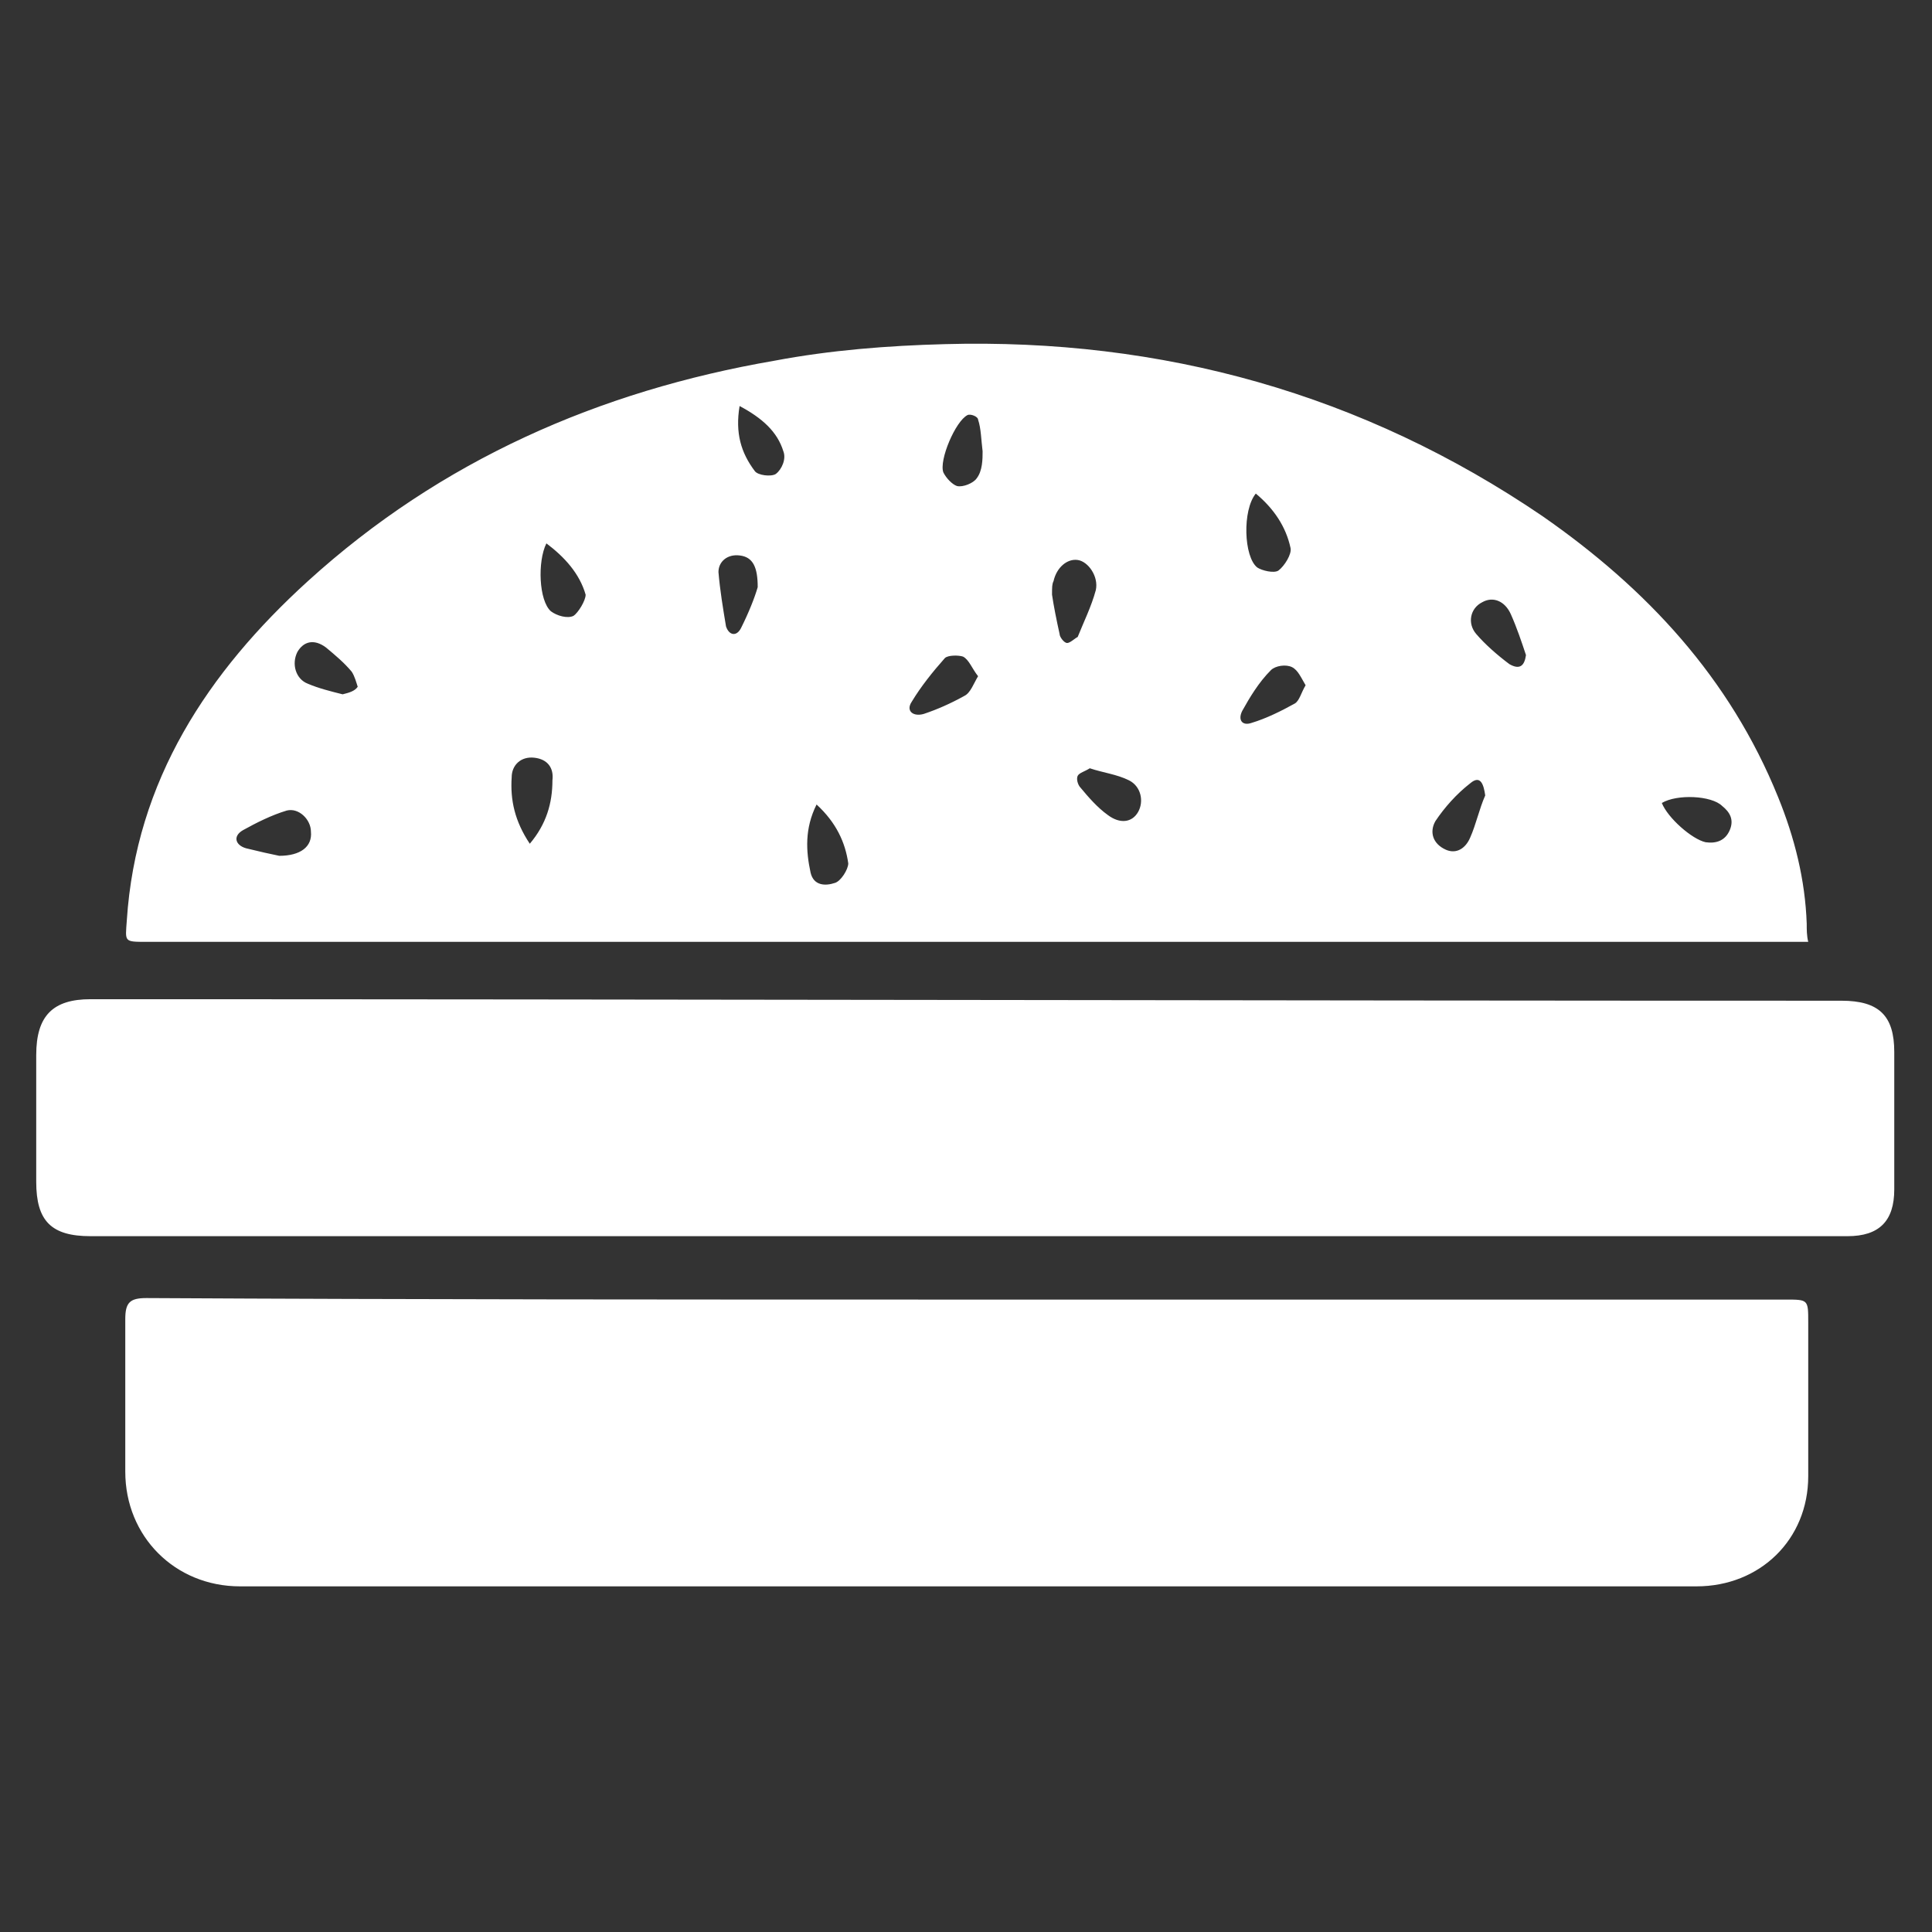 <?xml version="1.0" encoding="utf-8"?>
<!-- Generator: Adobe Illustrator 22.1.0, SVG Export Plug-In . SVG Version: 6.00 Build 0)  -->
<svg version="1.1" id="Layer_1" xmlns="http://www.w3.org/2000/svg" xmlns:xlink="http://www.w3.org/1999/xlink" x="0px" y="0px"
	 viewBox="0 0 128 128" style="enable-background:new 0 0 128 128;" xml:space="preserve">
<rect x="0" y="0" width="128" height="128" fill="#333333" stroke="none"/>
<style type="text/css">
	.st0{fill:#FFFFFF;}
</style>
<g>
	<path class="st0" d="M64,86.1c18.1,0,36.2,0,54.3,0c1.5,0,1.5,0,1.5,1.5c0,3.4,0,6.8,0,10.2c0,4.2-3.2,7.3-7.4,7.3
		c-32.2,0-64.4,0-96.5,0c-4.3,0-7.6-3.3-7.6-7.6c0-3.4,0-6.8,0-10.1c0-1.1,0.3-1.4,1.4-1.4C27.8,86.1,45.9,86.1,64,86.1z"/>
	<path class="st0" d="M64.1,81.9c-19.4,0-38.8,0-58.1,0c-2.6,0-3.6-1-3.6-3.6c0-2.8,0-5.6,0-8.4c0-2.6,1.1-3.7,3.6-3.7
		c38.7,0,77.4,0.1,116,0.1c2.5,0,3.5,1,3.5,3.4c0,3,0,6,0,9.1c0,2.1-1,3.1-3.1,3.1C103,81.9,83.6,81.9,64.1,81.9z"/>
	<path class="st0" d="M119.7,61.2c-0.1-2.9-0.8-5.7-1.9-8.4c-3.2-7.9-8.7-13.8-15.6-18.6C90.3,26.1,77,22.4,62.6,22.8
		c-3.8,0.1-7.6,0.4-11.3,1.1c-11.6,2-22.1,6.6-30.9,14.6c-6.6,6-11.4,13.2-12,22.5c-0.1,1.4-0.2,1.4,1.3,1.4c36.2,0,72.4,0,108.6,0
		c0.4,0,0.9,0,1.5,0C119.7,62,119.7,61.6,119.7,61.2z M18.5,56.7c-0.5-0.1-1.4-0.3-2.2-0.5c-0.7-0.2-0.9-0.8-0.2-1.2
		c0.9-0.5,1.9-1,2.9-1.3c0.8-0.2,1.6,0.6,1.6,1.4C20.7,56.1,19.9,56.7,18.5,56.7z M22.7,46c-0.8-0.2-1.6-0.4-2.3-0.7
		c-0.8-0.3-1.1-1.3-0.7-2.1c0.4-0.7,1.1-0.9,1.9-0.3c0.6,0.5,1.2,1,1.7,1.6c0.2,0.3,0.3,0.7,0.4,1C23.5,45.8,23.1,45.9,22.7,46z
		 M35.1,55.9c-1-1.5-1.3-2.9-1.2-4.4c0-0.8,0.6-1.4,1.5-1.3c0.9,0.1,1.3,0.7,1.2,1.5C36.6,53.2,36.2,54.6,35.1,55.9z M38,40.8
		c-0.4,0.2-1.1,0-1.5-0.3c-0.8-0.7-0.9-3.3-0.3-4.5c1.2,0.9,2.2,2,2.6,3.4C38.8,39.8,38.3,40.6,38,40.8z M49.1,41.6
		c-0.3,0.6-0.8,0.5-1-0.1c-0.2-1.2-0.4-2.4-0.5-3.6c0-0.7,0.6-1.2,1.4-1.1c0.9,0.1,1.2,0.8,1.2,2.1C50,39.6,49.6,40.6,49.1,41.6z
		 M51.4,31.4c-0.3,0.2-1.2,0.1-1.4-0.2c-0.9-1.2-1.3-2.5-1-4.3c1.5,0.8,2.5,1.7,2.9,3C52.1,30.4,51.8,31.1,51.4,31.4z M55.3,58.5
		c-0.6,0.2-1.4,0.2-1.6-0.7c-0.3-1.4-0.4-2.9,0.4-4.5c1.3,1.2,1.9,2.5,2.1,3.9C56.2,57.6,55.7,58.4,55.3,58.5z M63.9,46.1
		c-0.9,0.5-1.8,0.9-2.7,1.2c-0.7,0.2-1.2-0.2-0.8-0.8c0.6-1,1.4-2,2.2-2.9c0.2-0.2,0.9-0.2,1.2-0.1c0.4,0.2,0.6,0.8,1,1.3
		C64.5,45.3,64.3,45.9,63.9,46.1z M64.7,31.7c-0.2,0.3-0.9,0.6-1.3,0.5c-0.3-0.1-0.7-0.5-0.9-0.9c-0.3-0.8,0.8-3.4,1.6-3.8
		c0.2-0.1,0.7,0.1,0.7,0.3c0.2,0.6,0.2,1.3,0.3,2.1C65.1,30.4,65.1,31.2,64.7,31.7z M83.2,32.7c1.2,1,2,2.2,2.3,3.6
		c0.1,0.4-0.4,1.2-0.8,1.5c-0.3,0.2-1.1,0-1.4-0.2C82.4,36.9,82.3,33.8,83.2,32.7z M70.7,42.6c-0.2,0-0.5-0.4-0.5-0.6
		c-0.2-0.9-0.4-1.9-0.5-2.6c0-0.5,0-0.7,0.1-0.9c0.2-0.9,0.9-1.5,1.6-1.4c0.7,0.1,1.4,1.1,1.2,2c-0.3,1.1-0.8,2.1-1.2,3.1
		C71.2,42.3,70.9,42.6,70.7,42.6z M75.4,53.8c-0.4,0.7-1.2,0.8-2,0.2c-0.7-0.5-1.3-1.2-1.8-1.8c-0.2-0.2-0.3-0.6-0.2-0.8
		c0.1-0.2,0.5-0.3,0.8-0.5c0.9,0.3,1.8,0.4,2.6,0.8C75.6,52.1,75.8,53.1,75.4,53.8z M85.8,46.6c-0.9,0.5-1.9,1-2.9,1.3
		c-0.6,0.2-0.9-0.2-0.6-0.8c0.5-0.9,1.1-1.9,1.9-2.7c0.3-0.3,1-0.4,1.4-0.2c0.4,0.2,0.6,0.7,0.9,1.2C86.2,45.9,86.1,46.4,85.8,46.6z
		 M97.4,55.5c-0.3,0.7-0.9,1.1-1.6,0.8c-0.9-0.4-1.1-1.2-0.7-1.9c0.6-0.9,1.4-1.8,2.3-2.5c0.7-0.6,0.9,0.1,1,0.8
		C98,53.6,97.8,54.6,97.4,55.5z M100,44c-0.8-0.6-1.6-1.3-2.2-2c-0.6-0.7-0.4-1.7,0.4-2.1c0.7-0.4,1.5-0.1,1.9,0.8
		c0.4,0.9,0.7,1.8,1,2.7C101,44.1,100.7,44.4,100,44z M114.6,55c-0.3,0.7-0.9,0.9-1.6,0.8c-0.9-0.2-2.5-1.6-2.9-2.6
		c1-0.6,3.3-0.5,4,0.2C114.6,53.8,114.9,54.3,114.6,55z"/>
</g>
</svg>
